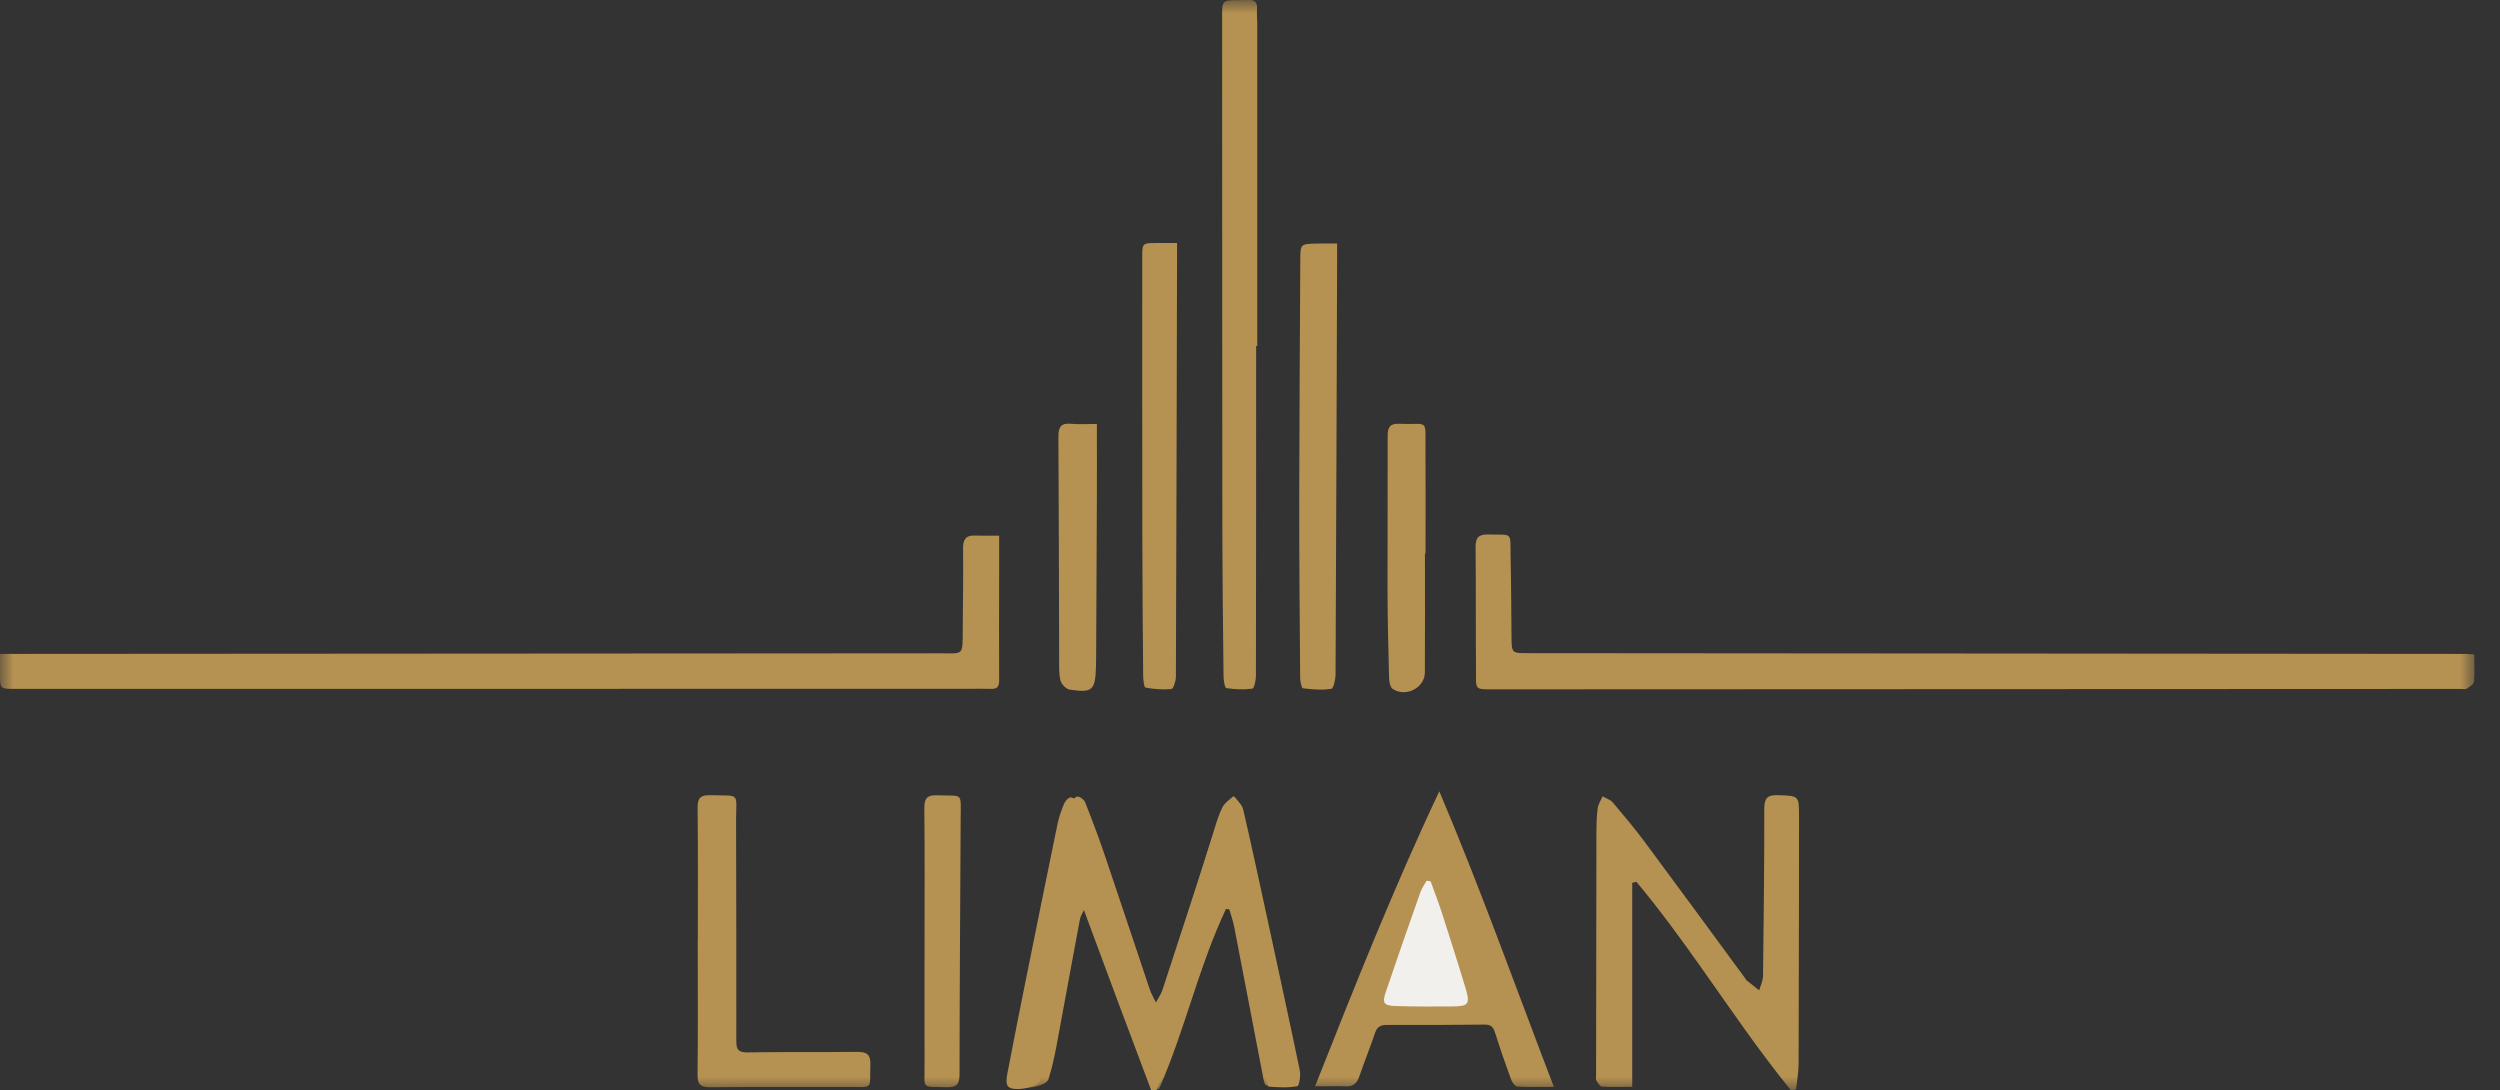 <svg width="94" height="41" viewBox="0 0 94 41" fill="none" xmlns="http://www.w3.org/2000/svg">
<rect x="0" y="0" width="94" height="41" fill="#333333" stroke="none"/>
<mask id="mask0_2235_2633" style="mask-type:luminance" maskUnits="userSpaceOnUse" x="0" y="0" width="94" height="41">
<path fill-rule="evenodd" clip-rule="evenodd" d="M0 0H93.038V41H0V0Z" fill="white"/>
</mask>
<g mask="url(#mask0_2235_2633)">
<path fill-rule="evenodd" clip-rule="evenodd" d="M41.243 15.94C40.866 15.94 40.572 15.962 40.283 15.935C39.912 15.897 39.794 16.04 39.796 16.405C39.814 19.203 39.814 22.001 39.824 24.799C39.824 25.064 39.811 25.342 39.876 25.592C39.912 25.729 40.085 25.907 40.218 25.929C41.069 26.059 41.18 25.954 41.208 25.102C41.21 24.967 41.215 24.837 41.215 24.701C41.225 22.679 41.235 20.658 41.243 18.635C41.248 17.76 41.243 16.887 41.243 15.94ZM53.578 20.808H53.6C53.6 19.505 53.608 18.2 53.598 16.9C53.59 15.697 53.726 15.985 52.621 15.935C52.282 15.917 52.176 16.045 52.176 16.372C52.181 18.33 52.166 20.291 52.171 22.251C52.174 23.331 52.201 24.412 52.229 25.489C52.234 25.637 52.272 25.847 52.372 25.909C52.864 26.227 53.57 25.862 53.575 25.289C53.585 23.794 53.578 22.303 53.578 20.808ZM34.763 35.366C34.763 36.927 34.758 38.484 34.763 40.047C34.768 40.998 34.627 40.84 35.591 40.88C35.993 40.892 36.079 40.747 36.079 40.372C36.081 37.174 36.106 33.976 36.121 30.775C36.124 29.76 36.227 29.943 35.245 29.903C34.838 29.885 34.75 30.04 34.755 30.408C34.773 32.061 34.763 33.713 34.763 35.366ZM44.257 9.138H43.503C42.951 9.138 42.948 9.138 42.948 9.678C42.948 13.134 42.946 16.59 42.951 20.043C42.953 21.833 42.968 23.621 42.983 25.409C42.986 25.564 43.014 25.839 43.069 25.852C43.388 25.912 43.724 25.939 44.048 25.907C44.119 25.899 44.212 25.609 44.214 25.449C44.234 20.233 44.244 15.014 44.257 9.798C44.257 9.601 44.257 9.403 44.257 9.138ZM26.238 35.371H26.235C26.235 37.052 26.248 38.732 26.228 40.412C26.223 40.79 26.351 40.88 26.71 40.88C28.438 40.862 30.169 40.875 31.897 40.87C32.861 40.865 32.693 40.998 32.726 40.042C32.741 39.64 32.585 39.545 32.211 39.55C30.844 39.567 29.476 39.547 28.109 39.57C27.767 39.575 27.682 39.47 27.685 39.137C27.692 36.371 27.68 33.603 27.677 30.835C27.677 29.78 27.858 29.93 26.71 29.9C26.343 29.89 26.225 30 26.23 30.373C26.248 32.038 26.238 33.706 26.238 35.371ZM50.275 9.156C49.956 9.156 49.727 9.151 49.501 9.158C48.896 9.173 48.896 9.176 48.891 9.761C48.876 12.724 48.856 15.685 48.851 18.645C48.848 20.926 48.868 23.206 48.886 25.487C48.886 25.624 48.939 25.874 48.991 25.879C49.343 25.924 49.71 25.954 50.059 25.899C50.139 25.887 50.217 25.547 50.217 25.357C50.242 20.221 50.257 15.085 50.275 9.948V9.156ZM58.425 40.867C56.984 37.102 55.663 33.401 54.118 29.753C52.405 33.378 50.946 37.057 49.446 40.845C49.901 40.845 50.252 40.835 50.604 40.847C50.878 40.858 51.018 40.737 51.106 40.485C51.297 39.932 51.516 39.387 51.704 38.832C51.784 38.602 51.915 38.537 52.154 38.537C53.372 38.544 54.593 38.539 55.811 38.525C56.042 38.52 56.142 38.599 56.208 38.815C56.398 39.412 56.602 40.005 56.818 40.592C56.858 40.697 56.971 40.85 57.056 40.855C57.478 40.88 57.905 40.867 58.425 40.867ZM47.231 13.007H47.273V0.881C47.273 0.696 47.251 0.509 47.263 0.324C47.281 0.069 47.155 -0.011 46.927 0.001C46.806 0.006 46.686 0.001 46.565 0.004C45.957 0.011 45.952 0.011 45.952 0.629C45.955 6.978 45.952 13.327 45.96 19.673C45.962 21.596 45.985 23.514 46.005 25.437C46.008 25.587 46.05 25.862 46.108 25.872C46.429 25.922 46.769 25.937 47.09 25.892C47.155 25.884 47.223 25.579 47.223 25.409C47.231 21.276 47.231 17.14 47.231 13.007ZM67.533 40.96C67.565 40.64 67.626 40.32 67.628 40C67.635 37.974 67.639 35.949 67.641 33.923C67.643 32.844 67.643 31.765 67.643 30.685C67.643 29.903 67.633 29.928 66.857 29.898C66.448 29.883 66.337 30.015 66.337 30.418C66.34 32.511 66.315 34.604 66.29 36.697C66.287 36.877 66.197 37.057 66.146 37.237C65.991 37.114 65.83 36.992 65.674 36.864C65.654 36.849 65.647 36.819 65.629 36.799C64.373 35.089 63.12 33.376 61.854 31.673C61.474 31.158 61.06 30.668 60.646 30.178C60.553 30.068 60.389 30.018 60.256 29.94C60.194 30.09 60.096 30.235 60.073 30.39C60.033 30.68 60.028 30.978 60.025 31.27C60.02 34.321 60.018 37.374 60.013 40.43C60.013 40.495 59.995 40.575 60.023 40.625C60.078 40.715 60.156 40.847 60.234 40.855C60.575 40.88 60.919 40.865 61.372 40.865V33.193L61.53 33.158C62.389 34.184 63.175 35.263 63.947 36.354C65.055 37.922 66.132 39.513 67.344 41C67.407 40.985 67.47 40.975 67.533 40.96ZM46.068 34.136C46.115 34.141 46.163 34.148 46.211 34.154C46.274 34.379 46.357 34.601 46.402 34.834C46.769 36.714 47.125 38.599 47.489 40.482C47.51 40.597 47.552 40.8 47.597 40.803C47.937 40.83 48.288 40.852 48.62 40.785C48.688 40.775 48.745 40.385 48.708 40.19C48.328 38.267 47.926 36.346 47.532 34.426C47.253 33.083 46.98 31.738 46.683 30.398C46.645 30.23 46.485 30.085 46.379 29.933C46.241 30.065 46.053 30.178 45.97 30.343C45.829 30.613 45.744 30.91 45.653 31.203C45.033 33.191 44.423 35.179 43.8 37.164C43.744 37.342 43.634 37.502 43.498 37.767C43.373 37.504 43.282 37.357 43.23 37.199C42.669 35.531 42.117 33.858 41.552 32.193C41.321 31.511 41.067 30.838 40.803 30.168C40.763 30.068 40.622 29.963 40.517 29.95C40.447 29.943 40.324 30.08 40.286 30.178C40.185 30.425 40.097 30.68 40.045 30.94C39.63 33.061 39.221 35.179 38.814 37.302C38.618 38.322 38.427 39.342 38.244 40.365C38.219 40.502 38.201 40.685 38.269 40.785C38.422 41.013 39.341 40.847 39.424 40.575C39.542 40.197 39.633 39.807 39.708 39.415C40.01 37.804 40.298 36.191 40.602 34.579C40.635 34.419 40.738 34.269 40.808 34.111C40.861 34.114 40.914 34.116 40.967 34.118C41.371 35.259 41.773 36.401 42.177 37.542C42.584 38.677 42.991 39.81 43.395 40.945C43.456 40.945 43.518 40.943 43.579 40.943C44.553 38.73 45.086 36.346 46.068 34.136ZM93.031 24.604C92.866 24.596 92.76 24.587 92.655 24.587C86.582 24.581 80.508 24.576 74.435 24.572C68.763 24.567 63.095 24.564 57.423 24.559C56.85 24.559 56.84 24.549 56.833 23.976C56.82 22.951 56.823 21.921 56.798 20.896C56.778 19.988 56.906 20.118 55.964 20.096C55.597 20.088 55.477 20.211 55.482 20.576C55.499 22.099 55.484 23.616 55.497 25.139C55.504 25.977 55.401 25.919 56.275 25.919L92.512 25.904C92.592 25.904 92.69 25.932 92.748 25.894C92.856 25.829 93.009 25.732 93.022 25.634C93.054 25.307 93.031 24.974 93.031 24.604ZM0.001 24.587C0.001 24.887 -0.002 25.112 0.001 25.339C0.001 25.902 0.001 25.902 0.566 25.902C12.521 25.902 24.477 25.902 36.433 25.899C36.702 25.899 36.968 25.892 37.237 25.902C37.465 25.912 37.571 25.849 37.568 25.587C37.558 24.229 37.568 22.871 37.568 21.513C37.571 21.068 37.568 20.621 37.568 20.14C37.222 20.14 36.94 20.148 36.664 20.138C36.31 20.12 36.207 20.291 36.212 20.626C36.222 21.638 36.207 22.651 36.199 23.666C36.192 24.694 36.249 24.561 35.28 24.564C23.686 24.574 12.092 24.579 0.498 24.587H0.001Z" fill="#B59152"/>
</g>
<path fill-rule="evenodd" clip-rule="evenodd" d="M43.477 40.998C43.413 40.998 43.35 41 43.287 41C42.859 39.862 42.431 38.725 42.006 37.587C41.581 36.444 41.158 35.302 40.733 34.159C40.677 34.156 40.622 34.154 40.566 34.151C40.492 34.309 40.382 34.457 40.35 34.62C40.03 36.234 39.727 37.853 39.407 39.464C39.331 39.86 39.233 40.251 39.111 40.629C39.024 40.902 38.057 41.068 37.897 40.84C37.825 40.739 37.844 40.556 37.867 40.419C38.063 39.394 38.264 38.371 38.469 37.349C38.897 35.221 39.328 33.096 39.764 30.974C39.819 30.713 39.911 30.458 40.014 30.21C40.057 30.112 40.186 29.974 40.26 29.982C40.371 29.994 40.519 30.099 40.561 30.2C40.838 30.871 41.102 31.545 41.348 32.229C41.942 33.898 42.521 35.575 43.112 37.246C43.168 37.404 43.26 37.552 43.395 37.815C43.535 37.549 43.654 37.389 43.712 37.211C44.367 35.221 45.008 33.229 45.658 31.237C45.756 30.944 45.846 30.646 45.991 30.372C46.081 30.21 46.276 30.097 46.424 29.962C46.535 30.117 46.704 30.262 46.743 30.43C47.055 31.773 47.343 33.121 47.636 34.467C48.051 36.392 48.471 38.314 48.872 40.243C48.912 40.439 48.851 40.827 48.78 40.84C48.431 40.907 48.061 40.885 47.702 40.857C47.657 40.855 47.612 40.652 47.589 40.536C47.208 38.65 46.831 36.76 46.445 34.873C46.4 34.642 46.313 34.419 46.247 34.194C46.197 34.189 46.147 34.181 46.096 34.176C45.061 36.392 44.504 38.78 43.477 40.998Z" fill="#B59152"/>
<path fill-rule="evenodd" clip-rule="evenodd" d="M52.005 26.795C52.04 26.795 52.056 26.795 52.068 26.798C52.072 26.798 52.072 26.811 52.072 26.82C52.056 26.814 52.04 26.808 52.005 26.795Z" fill="#214C89"/>
<path fill-rule="evenodd" clip-rule="evenodd" d="M53.791 33.138C53.933 33.529 54.084 33.919 54.214 34.318C54.516 35.263 54.819 36.204 55.105 37.155C55.283 37.75 55.22 37.837 54.621 37.842C53.906 37.849 53.188 37.849 52.475 37.827C52.028 37.812 51.962 37.712 52.108 37.289C52.533 36.037 52.968 34.79 53.408 33.544C53.461 33.394 53.562 33.26 53.64 33.115L53.791 33.138Z" fill="#F2F0EC"/>
</svg>

